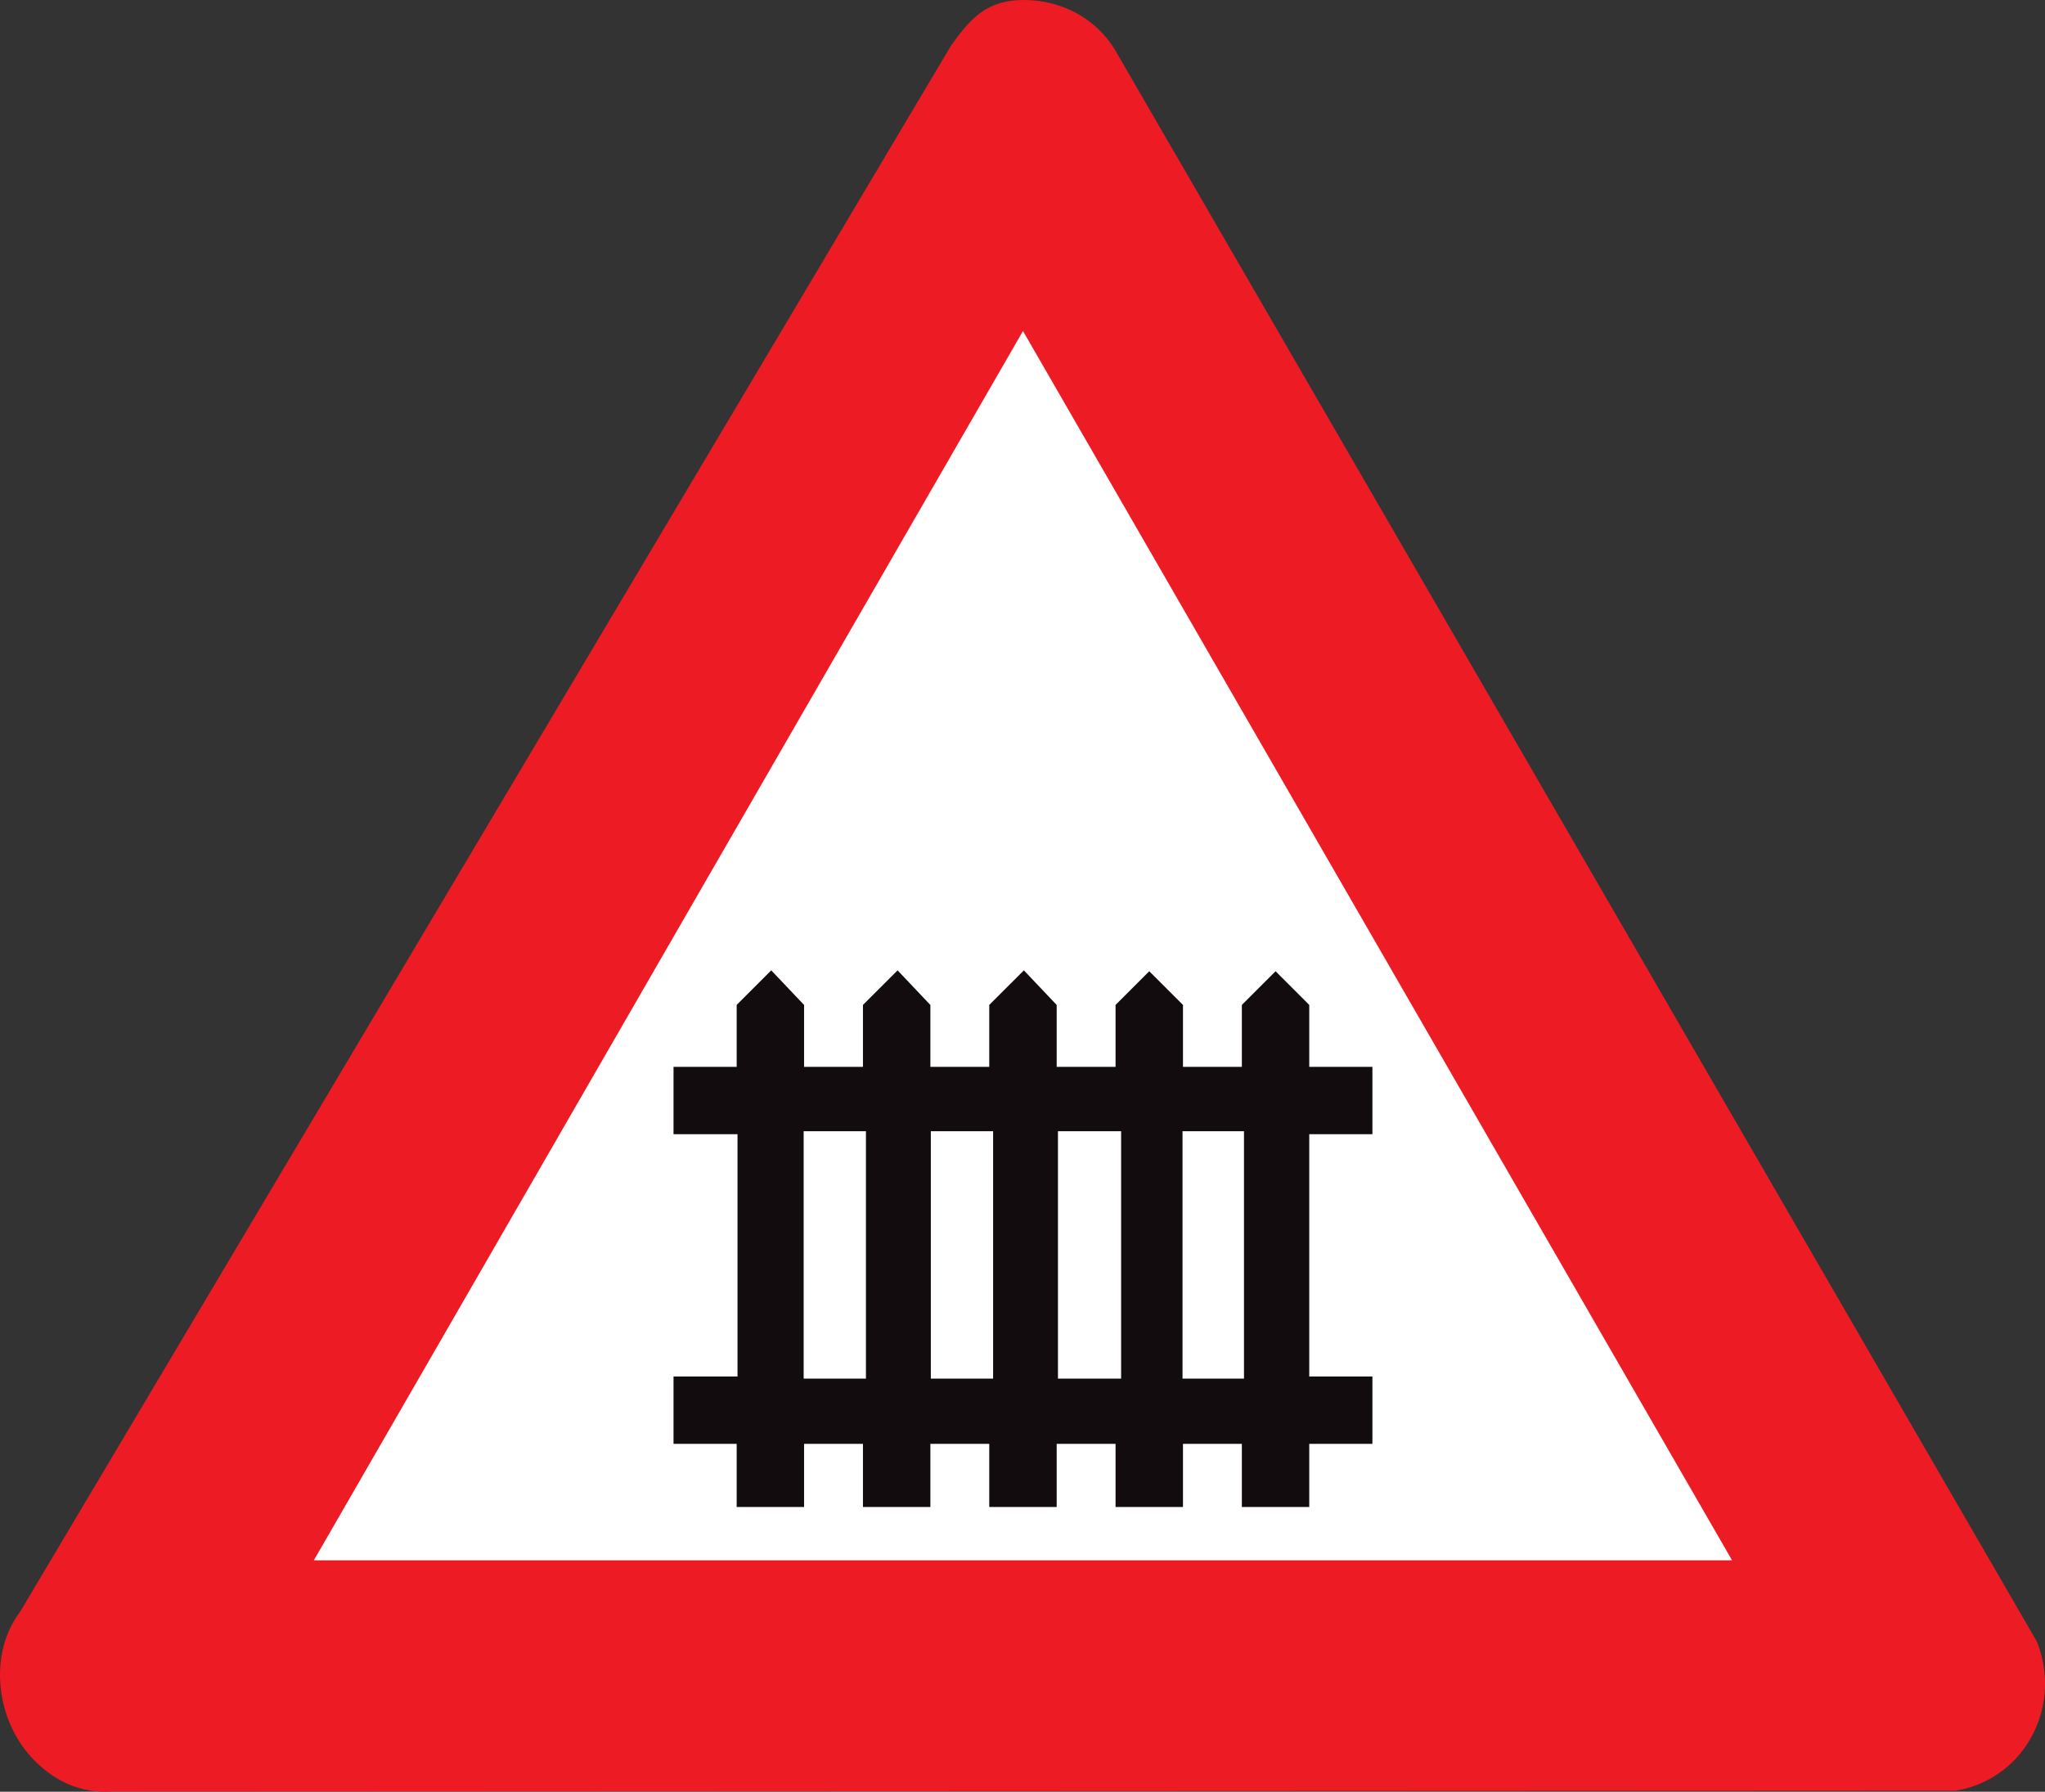 <?xml version="1.0" encoding="utf-8"?>
<!-- Generator: Adobe Illustrator 14.0.0, SVG Export Plug-In . SVG Version: 6.00 Build 43363)  -->
<!DOCTYPE svg PUBLIC "-//W3C//DTD SVG 1.1//EN" "http://www.w3.org/Graphics/SVG/1.1/DTD/svg11.dtd">
<svg version="1.1" id="Calque_1" xmlns="http://www.w3.org/2000/svg" xmlns:xlink="http://www.w3.org/1999/xlink" x="0px" y="0px"
	 width="96.067px" height="84.18px" viewBox="0 0 96.067 84.18" enable-background="new 0 0 96.067 84.18" xml:space="preserve">
<rect x="0" y="0" width="96.067" height="84.18" fill="#333333" stroke="none"/>
<path fill="#ED1C24" d="M52.345,2.285C51.463,0.882,49.9,0,48.096,0c-1.724,0-2.486,0.842-3.408,2.124L0.953,75.713
	c-1.524,2.004-1.163,5.172,0.681,7.016c1.042,1.042,2.245,1.522,3.608,1.443l86.629-0.041c1.002-0.16,1.965-0.642,2.726-1.402
	c1.483-1.523,1.845-3.729,1.083-5.612L52.345,2.285z"/>
<path fill="none" stroke="#ED1C24" stroke-width="0" stroke-miterlimit="3.863" d="M52.345,2.285C51.463,0.882,49.9,0,48.096,0
	c-1.724,0-2.486,0.842-3.408,2.124L0.953,75.713c-1.524,2.004-1.163,5.172,0.681,7.016c1.042,1.042,2.245,1.522,3.608,1.443
	l86.629-0.041c1.002-0.16,1.965-0.642,2.726-1.402c1.483-1.523,1.845-3.729,1.083-5.612L52.345,2.285z"/>
<polygon fill-rule="evenodd" clip-rule="evenodd" fill="#FFFFFF" points="81.367,73.309 48.056,15.552 14.743,73.309 "/>
<polygon fill="none" stroke="#ED1C24" stroke-width="0" stroke-miterlimit="3.863" points="81.367,73.309 48.056,15.552 
	14.743,73.309 "/>
<polygon fill="#120C0E" points="34.746,64.771 34.746,53.188 31.74,53.188 31.74,50.223 34.706,50.223 34.706,47.256 36.229,45.733 
	37.673,47.256 37.673,50.223 40.639,50.223 40.639,47.256 42.163,45.733 43.606,47.256 43.606,50.223 46.572,50.223 46.572,47.256 
	48.096,45.733 49.539,47.256 49.539,50.223 52.505,50.223 52.505,47.256 53.988,45.773 55.472,47.256 55.472,50.223 58.438,50.223 
	58.438,47.256 59.922,45.773 61.404,47.256 61.404,50.223 64.371,50.223 64.371,53.188 61.404,53.188 61.404,64.771 64.371,64.771 
	64.371,67.737 61.404,67.737 61.404,70.703 58.438,70.703 58.438,67.737 55.472,67.737 55.472,70.703 52.505,70.703 52.505,67.737 
	49.539,67.737 49.539,70.703 46.572,70.703 46.572,67.737 43.606,67.737 43.606,70.703 40.639,70.703 40.639,67.737 37.673,67.737 
	37.673,70.703 34.706,70.703 34.706,67.737 31.74,67.737 31.74,64.771 "/>
<polygon fill="none" stroke="#120C0E" stroke-width="0.2" stroke-miterlimit="3.863" points="34.746,64.771 34.746,53.188 
	31.74,53.188 31.74,50.223 34.706,50.223 34.706,47.256 36.229,45.733 37.673,47.256 37.673,50.223 40.639,50.223 40.639,47.256 
	42.163,45.733 43.606,47.256 43.606,50.223 46.572,50.223 46.572,47.256 48.096,45.733 49.539,47.256 49.539,50.223 52.505,50.223 
	52.505,47.256 53.988,45.773 55.472,47.256 55.472,50.223 58.438,50.223 58.438,47.256 59.922,45.773 61.404,47.256 61.404,50.223 
	64.371,50.223 64.371,53.188 61.404,53.188 61.404,64.771 64.371,64.771 64.371,67.737 61.404,67.737 61.404,70.703 58.438,70.703 
	58.438,67.737 55.472,67.737 55.472,70.703 52.505,70.703 52.505,67.737 49.539,67.737 49.539,70.703 46.572,70.703 46.572,67.737 
	43.606,67.737 43.606,70.703 40.639,70.703 40.639,67.737 37.673,67.737 37.673,70.703 34.706,70.703 34.706,67.737 31.74,67.737 
	31.74,64.771 "/>
<path fill-rule="evenodd" clip-rule="evenodd" fill="#FFFFFF" d="M37.753,64.771 M40.679,64.771h-2.926V53.148h2.926V64.771z"/>
<path fill="none" stroke="#FFFFFF" stroke-width="0" stroke-miterlimit="3.863" d="M37.753,64.771 M40.679,64.771h-2.926V53.148
	h2.926V64.771z"/>
<path fill-rule="evenodd" clip-rule="evenodd" fill="#FFFFFF" d="M43.726,64.771 M46.653,64.771h-2.926V53.148h2.926V64.771z"/>
<path fill="none" stroke="#FFFFFF" stroke-width="0" stroke-miterlimit="3.863" d="M43.726,64.771 M46.653,64.771h-2.926V53.148
	h2.926V64.771z"/>
<path fill-rule="evenodd" clip-rule="evenodd" fill="#FFFFFF" d="M49.699,64.771 M52.666,64.771h-2.967V53.148h2.967V64.771z"/>
<path fill="none" stroke="#FFFFFF" stroke-width="0" stroke-miterlimit="3.863" d="M49.699,64.771 M52.666,64.771h-2.967V53.148
	h2.967V64.771z"/>
<path fill-rule="evenodd" clip-rule="evenodd" fill="#FFFFFF" d="M55.552,64.771 M58.438,64.771h-2.887V53.148h2.887V64.771z"/>
<path fill="none" stroke="#FFFFFF" stroke-width="0" stroke-miterlimit="3.863" d="M55.552,64.771 M58.438,64.771h-2.887V53.148
	h2.887V64.771z"/>
</svg>
